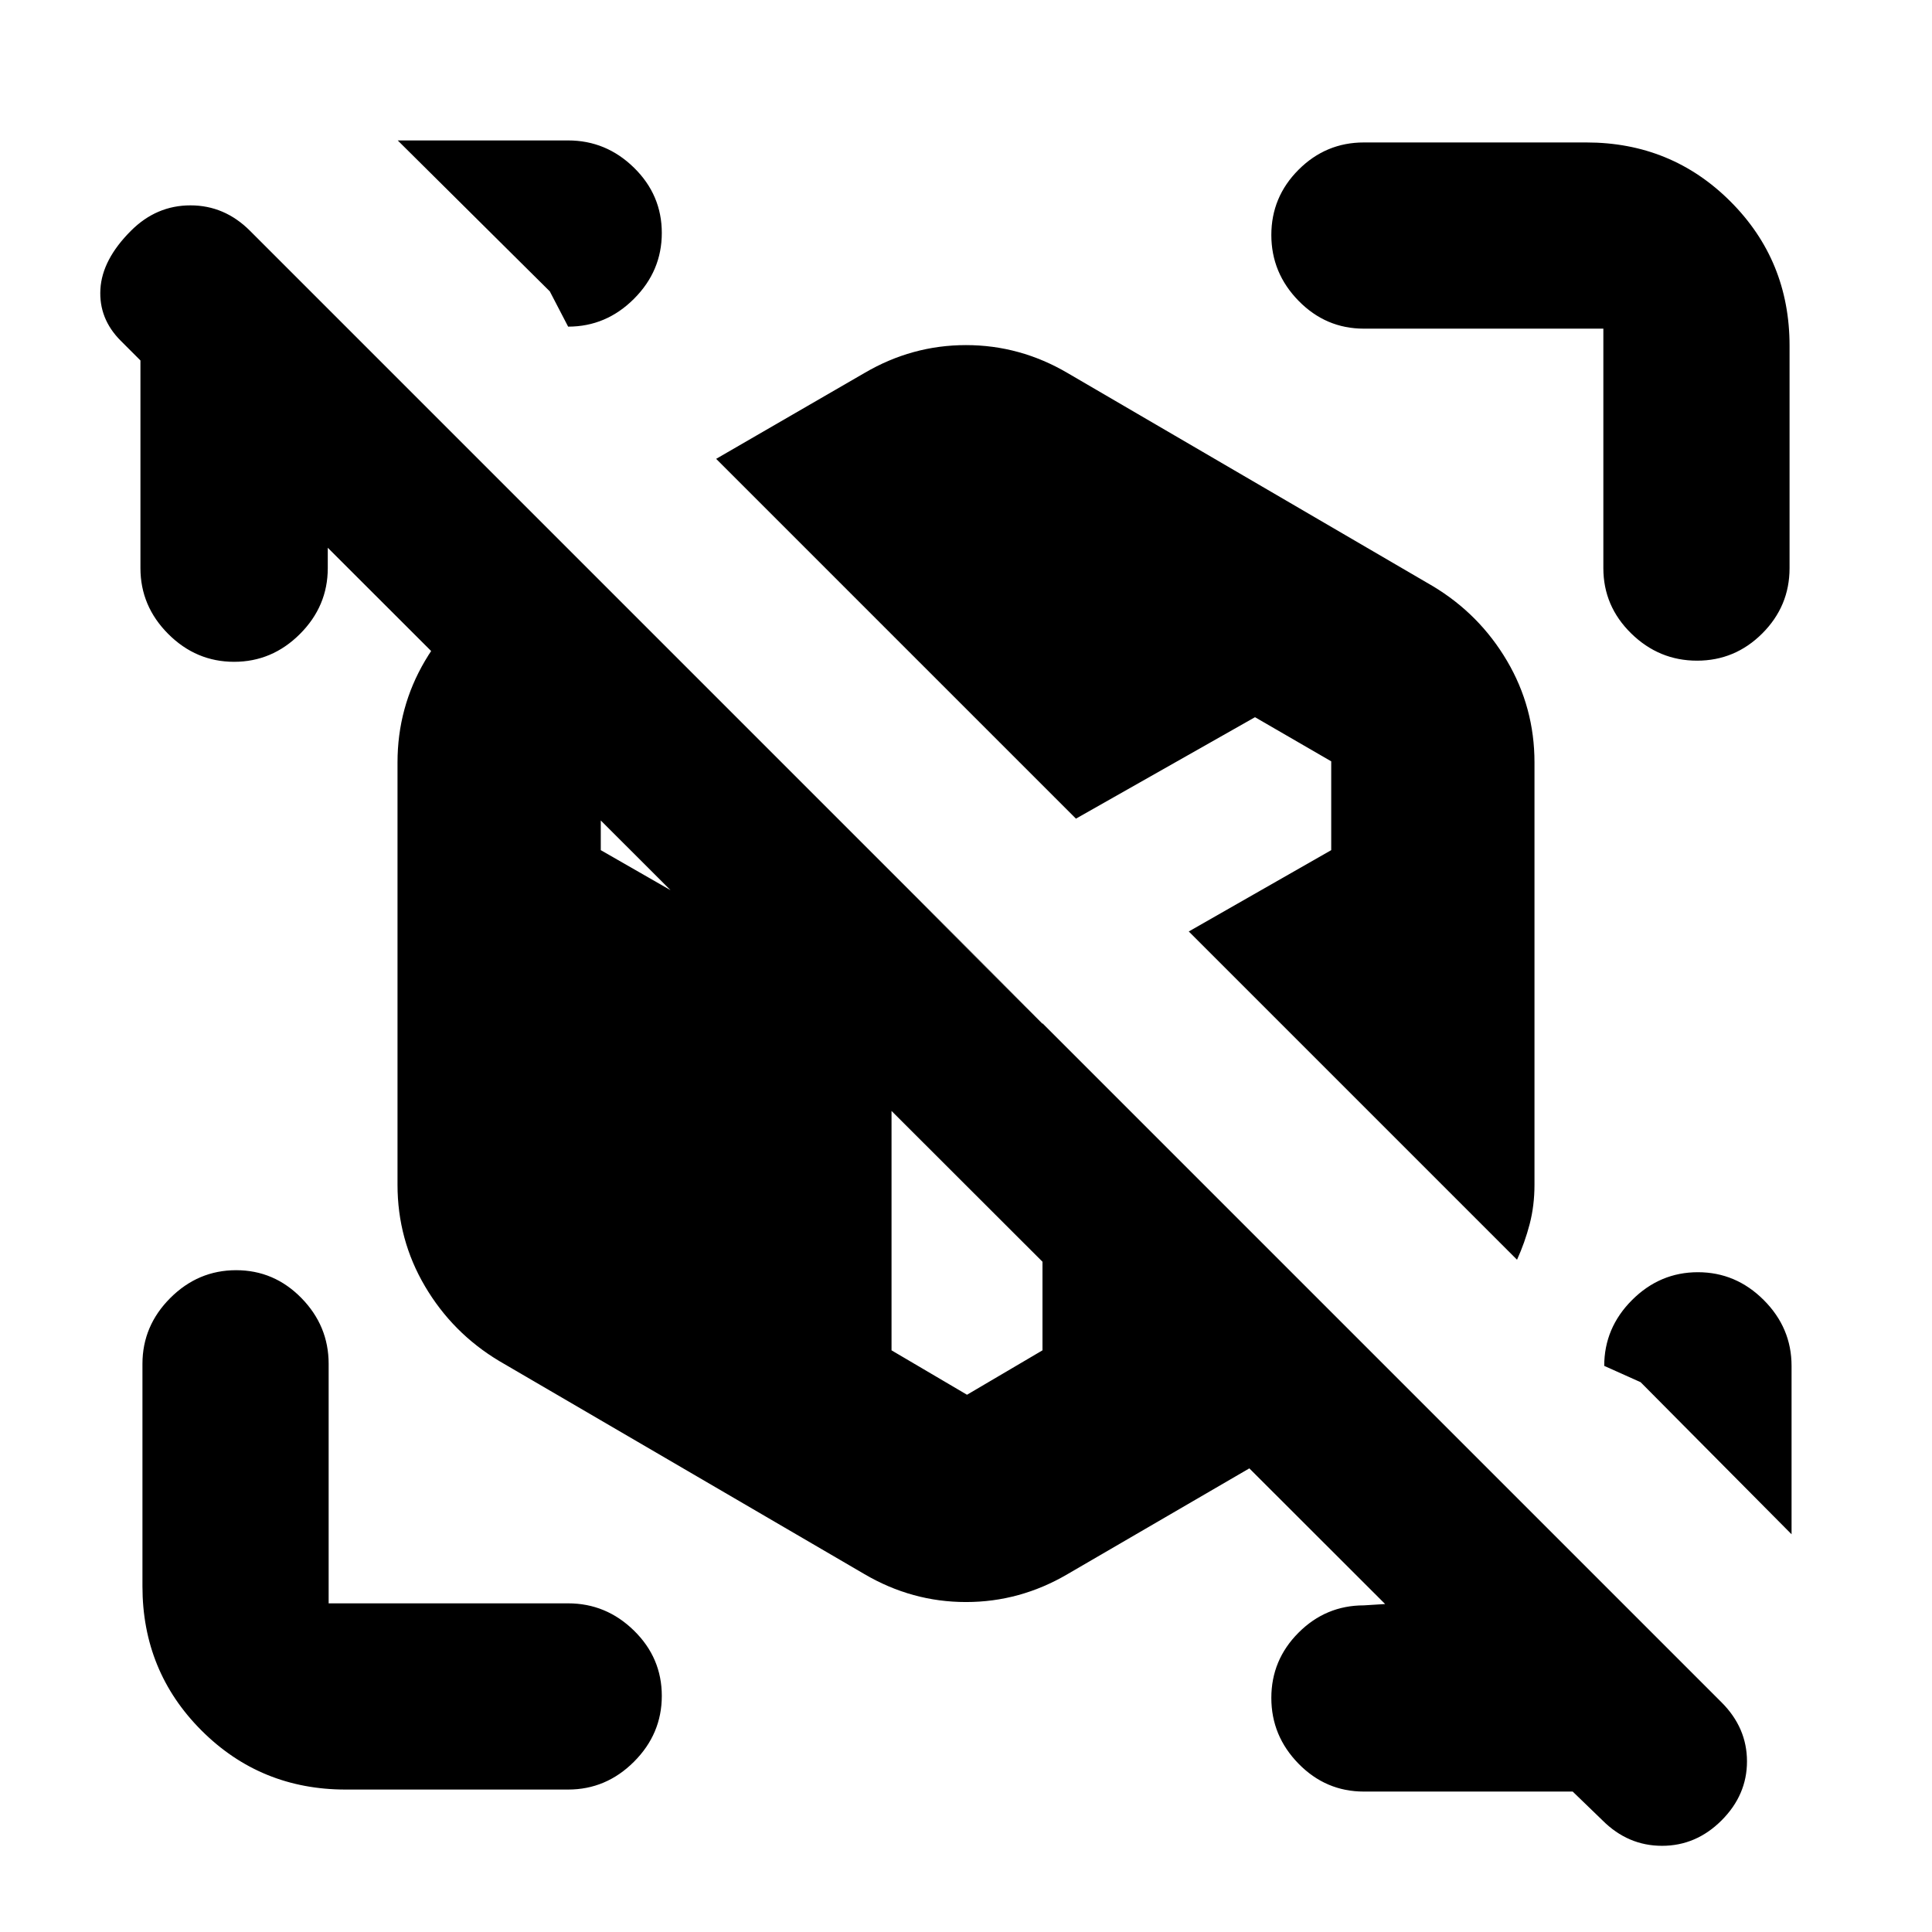 <svg xmlns="http://www.w3.org/2000/svg" height="24" viewBox="0 -960 960 960" width="24"><path d="M781.457-69.782H677.696q-18.892 0-32.435-13.826-13.544-13.826-13.544-32.718 0-18.891 13.544-32.435 13.543-13.543 32.435-13.543l18.108-1.131v8L148.87-701.804h14v24.108q0 18.892-13.827 32.718-13.826 13.826-32.717 13.826-18.892 0-32.718-13.826-13.826-13.826-13.826-32.718v-103.196l-9.804-9.804q-10.935-10.934-10.087-25.619.848-14.685 15.174-29.011 12.63-12.631 29.576-12.631 16.946 0 29.577 12.631l731.217 731.217q12.631 12.631 12.631 29.327 0 16.695-12.631 29.326-12.63 12.63-29.576 12.63-16.946 0-29.576-12.63l-14.826-14.326Zm108.761-211.522v83.674l-75-75.566-18.088-8.108q0-18.892 13.827-32.718 13.826-13.826 32.717-13.826 18.892 0 32.718 13.826 13.826 13.826 13.826 32.718ZM197.63-890.218h84.674q18.892 0 32.718 13.543 13.826 13.544 13.826 32.435 0 18.892-13.826 32.718-13.826 13.826-32.718 13.826l-9.108-17.522-75.566-75Zm645.61 258.501q-18.892 0-32.718-13.544-13.826-13.543-13.826-32.435v-119h-119q-18.892 0-32.435-13.826-13.544-13.826-13.544-32.718 0-18.891 13.544-32.435 13.543-13.543 32.435-13.543h110.521q42.305 0 71.653 29.348 29.348 29.348 29.348 71.653v110.521q0 18.892-13.543 32.435-13.544 13.544-32.435 13.544ZM171.783-70.782q-42.305 0-71.653-29.348-29.348-29.348-29.348-71.653v-110.521q0-18.892 13.826-32.718 13.826-13.826 32.718-13.826 18.891 0 32.435 13.826 13.543 13.826 13.543 32.718v119h119q18.892 0 32.718 13.543 13.826 13.544 13.826 32.435 0 18.892-13.826 32.718-13.826 13.826-32.718 13.826H171.783Zm257.716-107.066-181.477-105.89q-23.152-13.892-36.827-37.077-13.674-23.185-13.674-50.533V-581.13q0-27.348 13.674-50.533 13.675-23.185 36.827-37.077L281-687.979l414.631 414.066-165.13 96.065Q506.848-163.956 480-163.956t-50.501-13.892Zm324.306-156.196L590.696-497.152l70.781-40.413v-44.13l-37.869-21.935-88.977 50.412-178.783-178.783 73.651-42.629q23.653-13.892 50.501-13.892t50.501 13.892l181.477 105.89q23.152 13.892 36.827 37.077 13.674 23.185 13.674 50.533v209.782q0 10.435-2.402 19.619-2.403 9.185-6.272 17.685ZM480.5-266.957l37.5-22.066v-162.521L405.067-563.912l-68.675-39.718-37.869 21.935v44.13L443-454.674v165.651l37.5 22.066Z"/></svg>